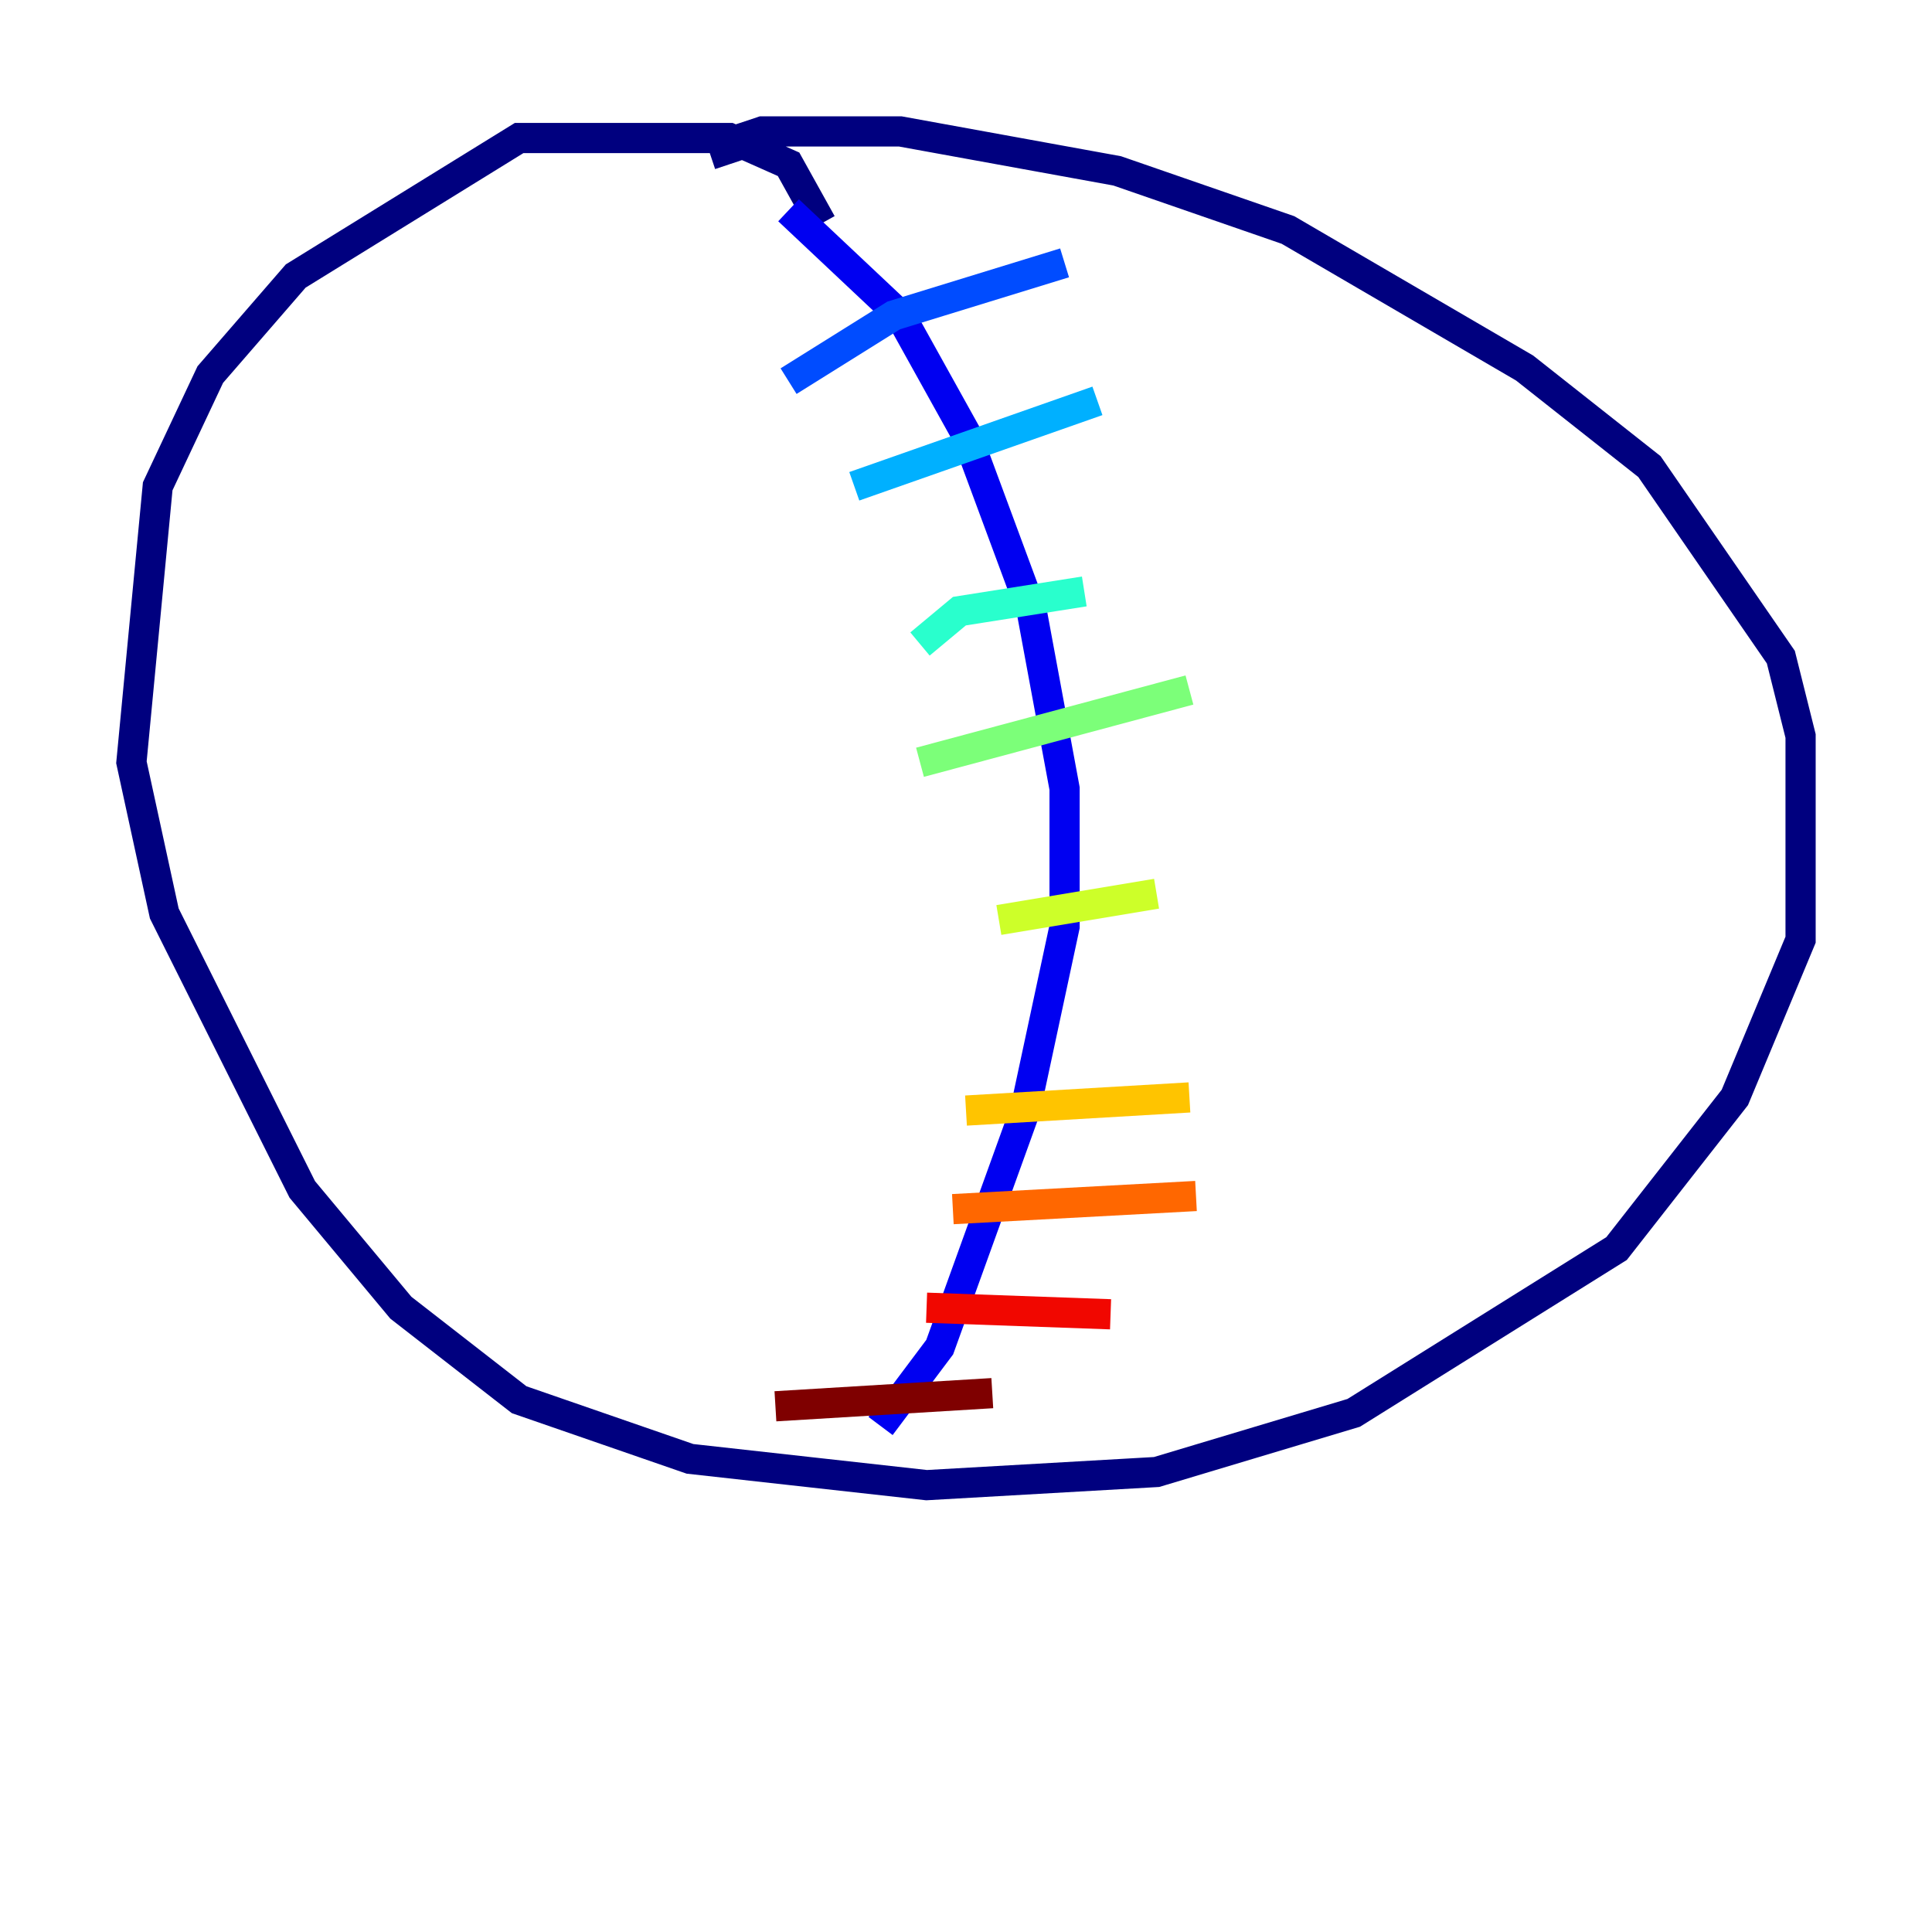 <?xml version="1.0" encoding="utf-8" ?>
<svg baseProfile="tiny" height="128" version="1.2" viewBox="0,0,128,128" width="128" xmlns="http://www.w3.org/2000/svg" xmlns:ev="http://www.w3.org/2001/xml-events" xmlns:xlink="http://www.w3.org/1999/xlink"><defs /><polyline fill="none" points="54.422,14.803 52.245,10.884 48.327,9.143 34.395,9.143 19.592,18.286 13.932,24.816 10.449,32.218 8.707,50.503 10.884,60.517 20.027,78.803 26.558,86.639 34.395,92.735 45.714,96.653 61.388,98.395 76.626,97.524 89.687,93.605 107.102,82.721 114.939,72.707 119.293,62.258 119.293,48.762 117.986,43.537 109.279,30.912 101.007,24.381 85.333,15.238 74.014,11.32 59.646,8.707 50.503,8.707 47.891,9.578 48.327,10.884" stroke="#00007f" stroke-width="2" /><polyline fill="none" points="52.245,13.932 59.646,20.898 64.0,28.735 68.354,40.49 70.531,52.245 70.531,61.388 67.918,73.578 62.258,89.252 58.34,94.476" stroke="#0000f1" stroke-width="2" /><polyline fill="none" points="52.245,25.252 59.211,20.898 70.531,17.415" stroke="#004cff" stroke-width="2" /><polyline fill="none" points="56.599,32.218 72.707,26.558" stroke="#00b0ff" stroke-width="2" /><polyline fill="none" points="60.952,42.667 63.565,40.49 71.837,39.184" stroke="#29ffcd" stroke-width="2" /><polyline fill="none" points="60.952,50.503 78.803,45.714" stroke="#7cff79" stroke-width="2" /><polyline fill="none" points="66.177,60.952 76.626,59.211" stroke="#cdff29" stroke-width="2" /><polyline fill="none" points="64.0,73.578 78.803,72.707" stroke="#ffc400" stroke-width="2" /><polyline fill="none" points="63.129,80.109 79.238,79.238" stroke="#ff6700" stroke-width="2" /><polyline fill="none" points="61.388,86.639 73.578,87.075" stroke="#f10700" stroke-width="2" /><polyline fill="none" points="51.374,93.17 65.742,92.299" stroke="#7f0000" stroke-width="2" /></svg>